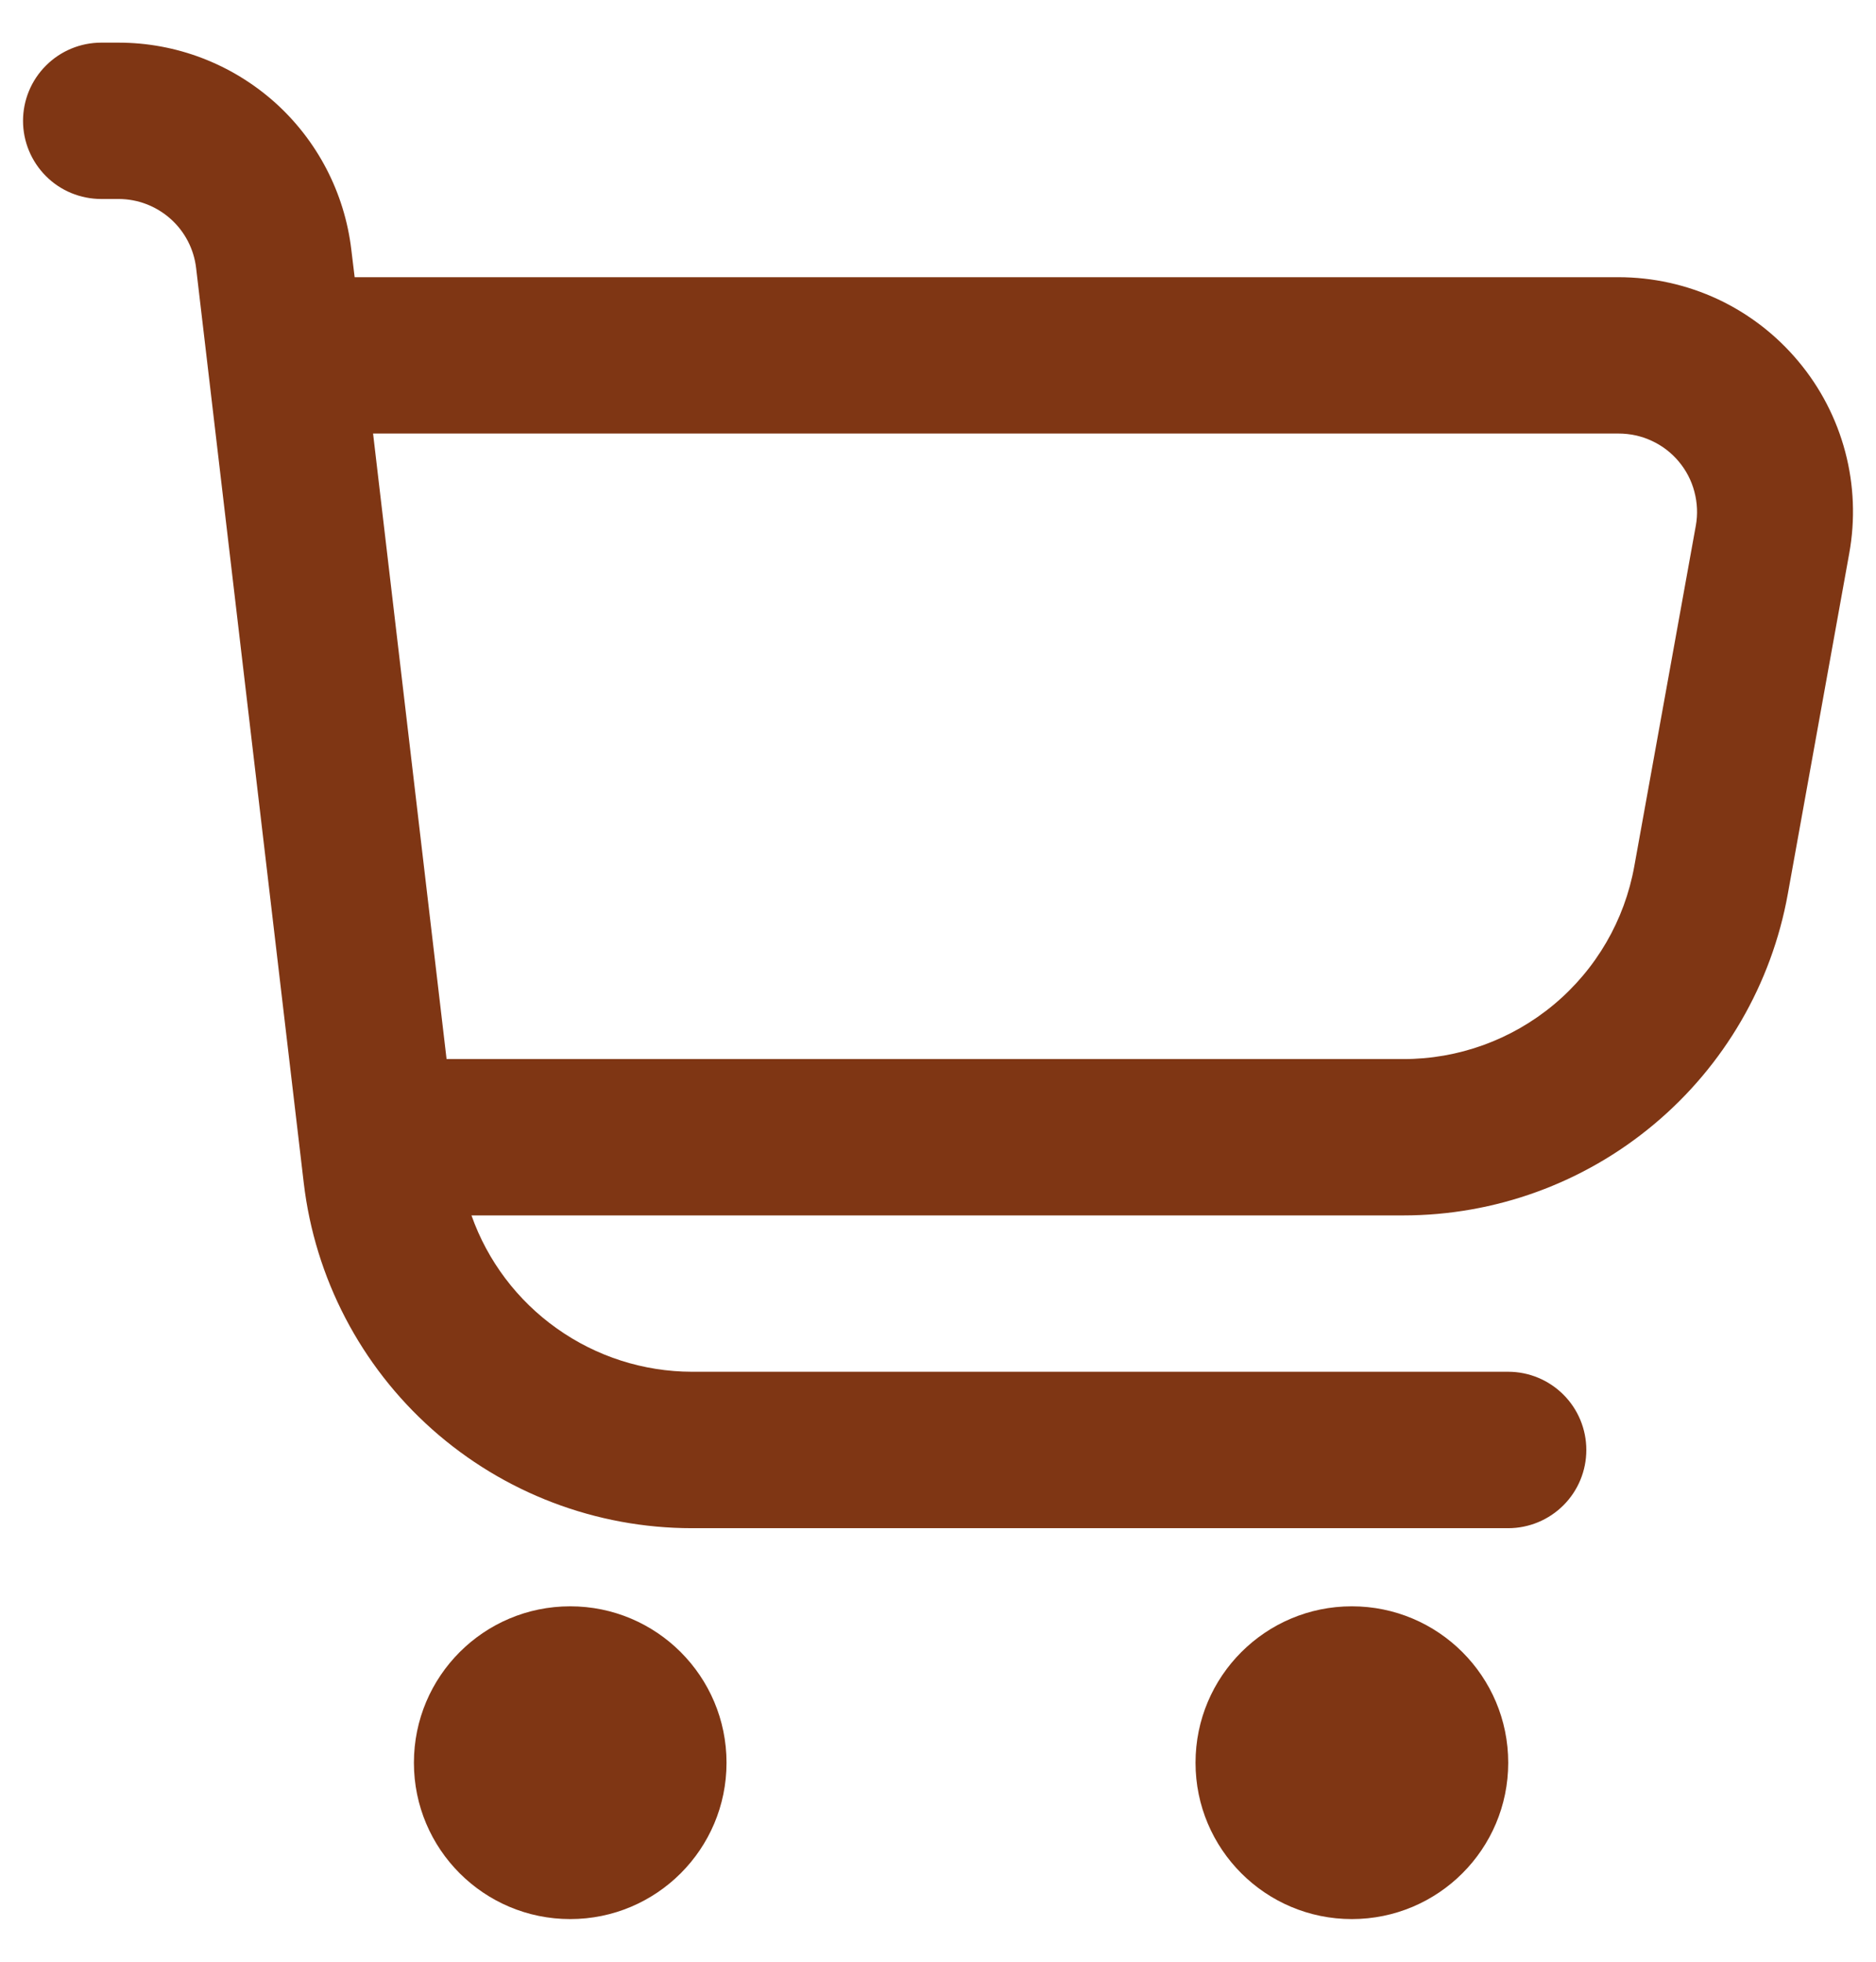 <svg width="22" height="23" viewBox="0 0 22 23" fill="none" xmlns="http://www.w3.org/2000/svg">
<path d="M21.09 4.237C20.832 3.928 20.51 3.679 20.145 3.508C19.78 3.338 19.382 3.25 18.979 3.25H4.159L4.12 2.928C4.041 2.259 3.72 1.643 3.217 1.195C2.713 0.748 2.064 0.5 1.39 0.5H1.187C0.944 0.5 0.71 0.597 0.539 0.769C0.367 0.94 0.27 1.174 0.27 1.417C0.27 1.66 0.367 1.893 0.539 2.065C0.71 2.237 0.944 2.333 1.187 2.333H1.39C1.615 2.333 1.831 2.416 1.999 2.565C2.167 2.714 2.274 2.92 2.3 3.143L3.562 13.868C3.693 14.983 4.229 16.012 5.068 16.758C5.907 17.504 6.991 17.917 8.114 17.917H17.687C17.93 17.917 18.163 17.82 18.335 17.648C18.507 17.476 18.603 17.243 18.603 17C18.603 16.757 18.507 16.524 18.335 16.352C18.163 16.18 17.93 16.083 17.687 16.083H8.114C7.547 16.082 6.994 15.905 6.531 15.576C6.068 15.248 5.718 14.785 5.529 14.25H16.456C17.53 14.25 18.571 13.873 19.395 13.183C20.22 12.494 20.776 11.537 20.966 10.48L21.686 6.489C21.758 6.093 21.742 5.686 21.639 5.297C21.536 4.908 21.349 4.546 21.09 4.237ZM19.887 6.163L19.166 10.154C19.052 10.79 18.718 11.364 18.222 11.778C17.726 12.192 17.101 12.418 16.456 12.417H5.237L4.375 5.083H18.979C19.114 5.083 19.247 5.111 19.369 5.168C19.491 5.224 19.6 5.307 19.686 5.41C19.773 5.513 19.836 5.634 19.87 5.764C19.905 5.895 19.911 6.031 19.887 6.163Z" fill="#7F3614"/>
<path d="M6.687 22.5C7.699 22.5 8.52 21.679 8.52 20.667C8.52 19.654 7.699 18.833 6.687 18.833C5.674 18.833 4.854 19.654 4.854 20.667C4.854 21.679 5.674 22.5 6.687 22.5Z" fill="#7F3614"/>
<path d="M15.853 22.5C16.866 22.5 17.687 21.679 17.687 20.667C17.687 19.654 16.866 18.833 15.853 18.833C14.841 18.833 14.02 19.654 14.02 20.667C14.02 21.679 14.841 22.5 15.853 22.5Z" fill="#7F3614"/>
</svg>
